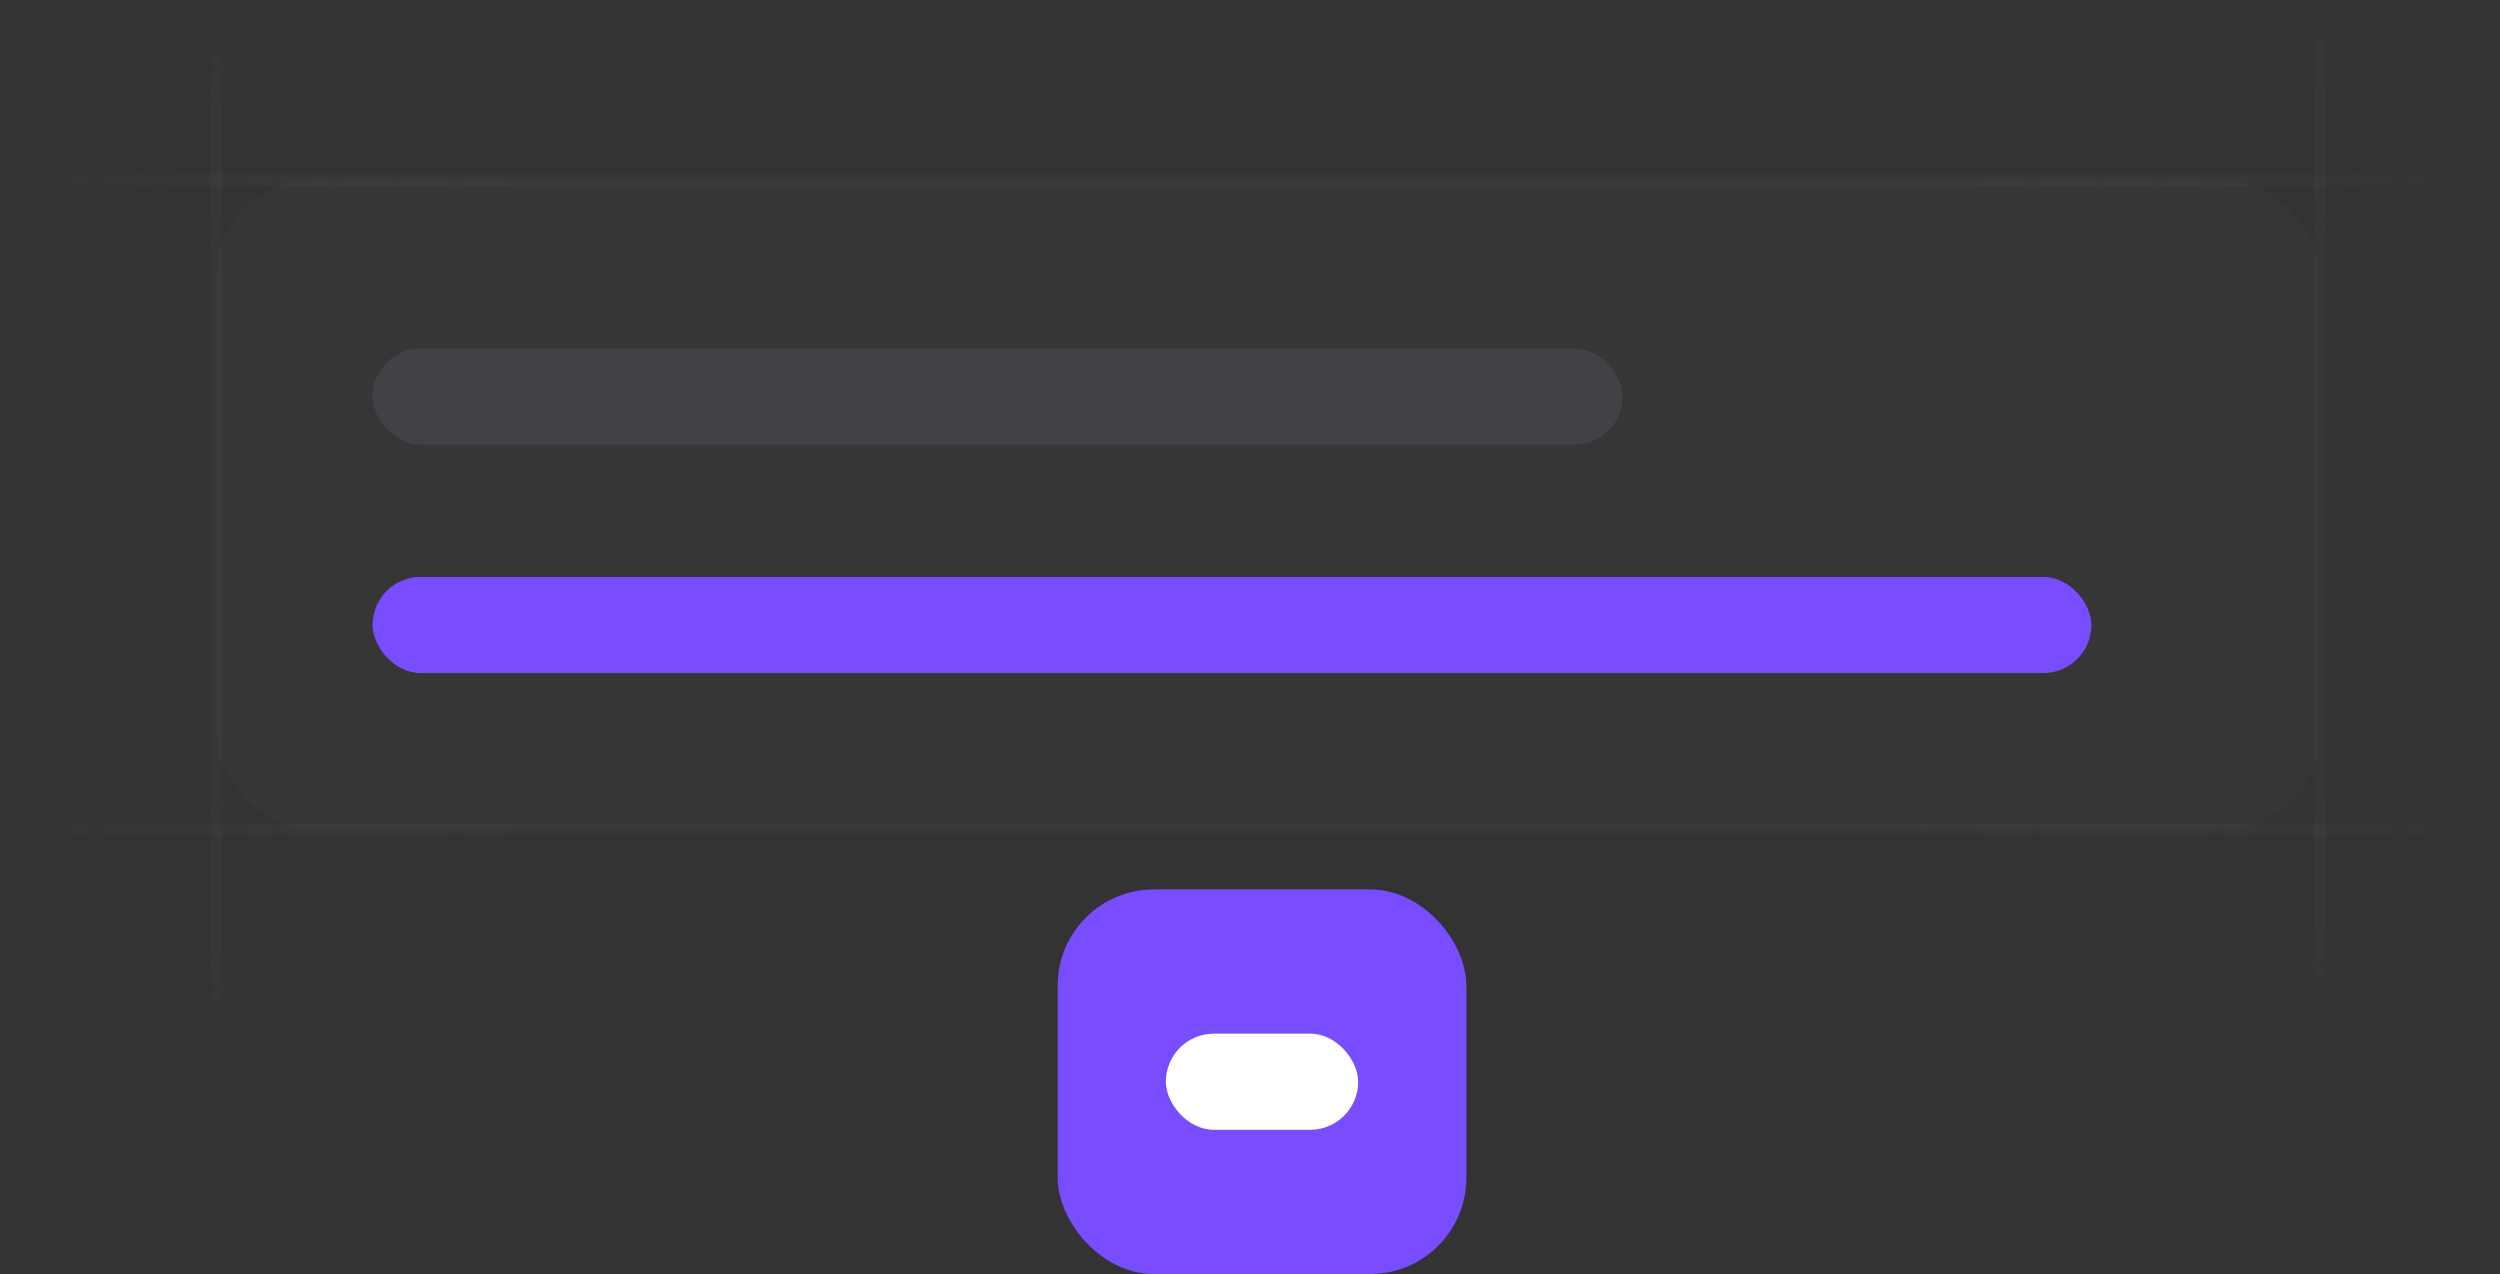 <svg width="208" height="106" viewBox="0 0 208 106" fill="none" xmlns="http://www.w3.org/2000/svg">
<rect x="0" y="0" width="208" height="106" fill="#333333" stroke="none"/>
<g clip-path="url(#clip0_5515_5936)">
<path d="M18 88L18 -9.53674e-07" stroke="url(#paint0_linear_5515_5936)" stroke-opacity="0.4"/>
<path d="M208 15L-3.8743e-06 15" stroke="url(#paint1_linear_5515_5936)" stroke-opacity="0.4"/>
<path d="M208 69L-3.8743e-06 69" stroke="url(#paint2_linear_5515_5936)" stroke-opacity="0.4"/>
<rect x="18" y="15" width="175" height="54" rx="8" fill="#76717F" fill-opacity="0.06"/>
<rect x="31" y="29" width="104" height="8" rx="4" fill="#76717F" fill-opacity="0.2"/>
<rect x="31" y="48" width="143" height="8" rx="4" fill="#794DFF"/>
<rect x="88" y="74" width="34" height="32" rx="8" fill="#794DFF"/>
<rect x="97" y="86" width="16" height="8" rx="4" fill="white"/>
<path d="M193 86L193 -1" stroke="url(#paint3_linear_5515_5936)" stroke-opacity="0.4"/>
</g>
<defs>
<linearGradient id="paint0_linear_5515_5936" x1="18.5" y1="4.72633e-06" x2="18.491" y2="88" gradientUnits="userSpaceOnUse">
<stop stop-color="#76717F" stop-opacity="0"/>
<stop offset="0.245" stop-color="#3F404D" stop-opacity="0.5"/>
<stop offset="0.75" stop-color="#3F404D" stop-opacity="0.5"/>
<stop offset="1" stop-color="#76717F" stop-opacity="0"/>
</linearGradient>
<linearGradient id="paint1_linear_5515_5936" x1="1.11191e-05" y1="14.5" x2="208" y2="14.551" gradientUnits="userSpaceOnUse">
<stop stop-color="#76717F" stop-opacity="0"/>
<stop offset="0.245" stop-color="#3F404D" stop-opacity="0.5"/>
<stop offset="0.75" stop-color="#3F404D" stop-opacity="0.5"/>
<stop offset="1" stop-color="#76717F" stop-opacity="0"/>
</linearGradient>
<linearGradient id="paint2_linear_5515_5936" x1="1.11191e-05" y1="68.5" x2="208" y2="68.551" gradientUnits="userSpaceOnUse">
<stop stop-color="#76717F" stop-opacity="0"/>
<stop offset="0.245" stop-color="#3F404D" stop-opacity="0.5"/>
<stop offset="0.75" stop-color="#3F404D" stop-opacity="0.5"/>
<stop offset="1" stop-color="#76717F" stop-opacity="0"/>
</linearGradient>
<linearGradient id="paint3_linear_5515_5936" x1="193.5" y1="-1" x2="193.491" y2="86" gradientUnits="userSpaceOnUse">
<stop stop-color="#76717F" stop-opacity="0"/>
<stop offset="0.245" stop-color="#3F404D" stop-opacity="0.5"/>
<stop offset="0.75" stop-color="#3F404D" stop-opacity="0.5"/>
<stop offset="1" stop-color="#76717F" stop-opacity="0"/>
</linearGradient>
<clipPath id="clip0_5515_5936">
<rect width="208" height="106" fill="white"/>
</clipPath>
</defs>
</svg>
